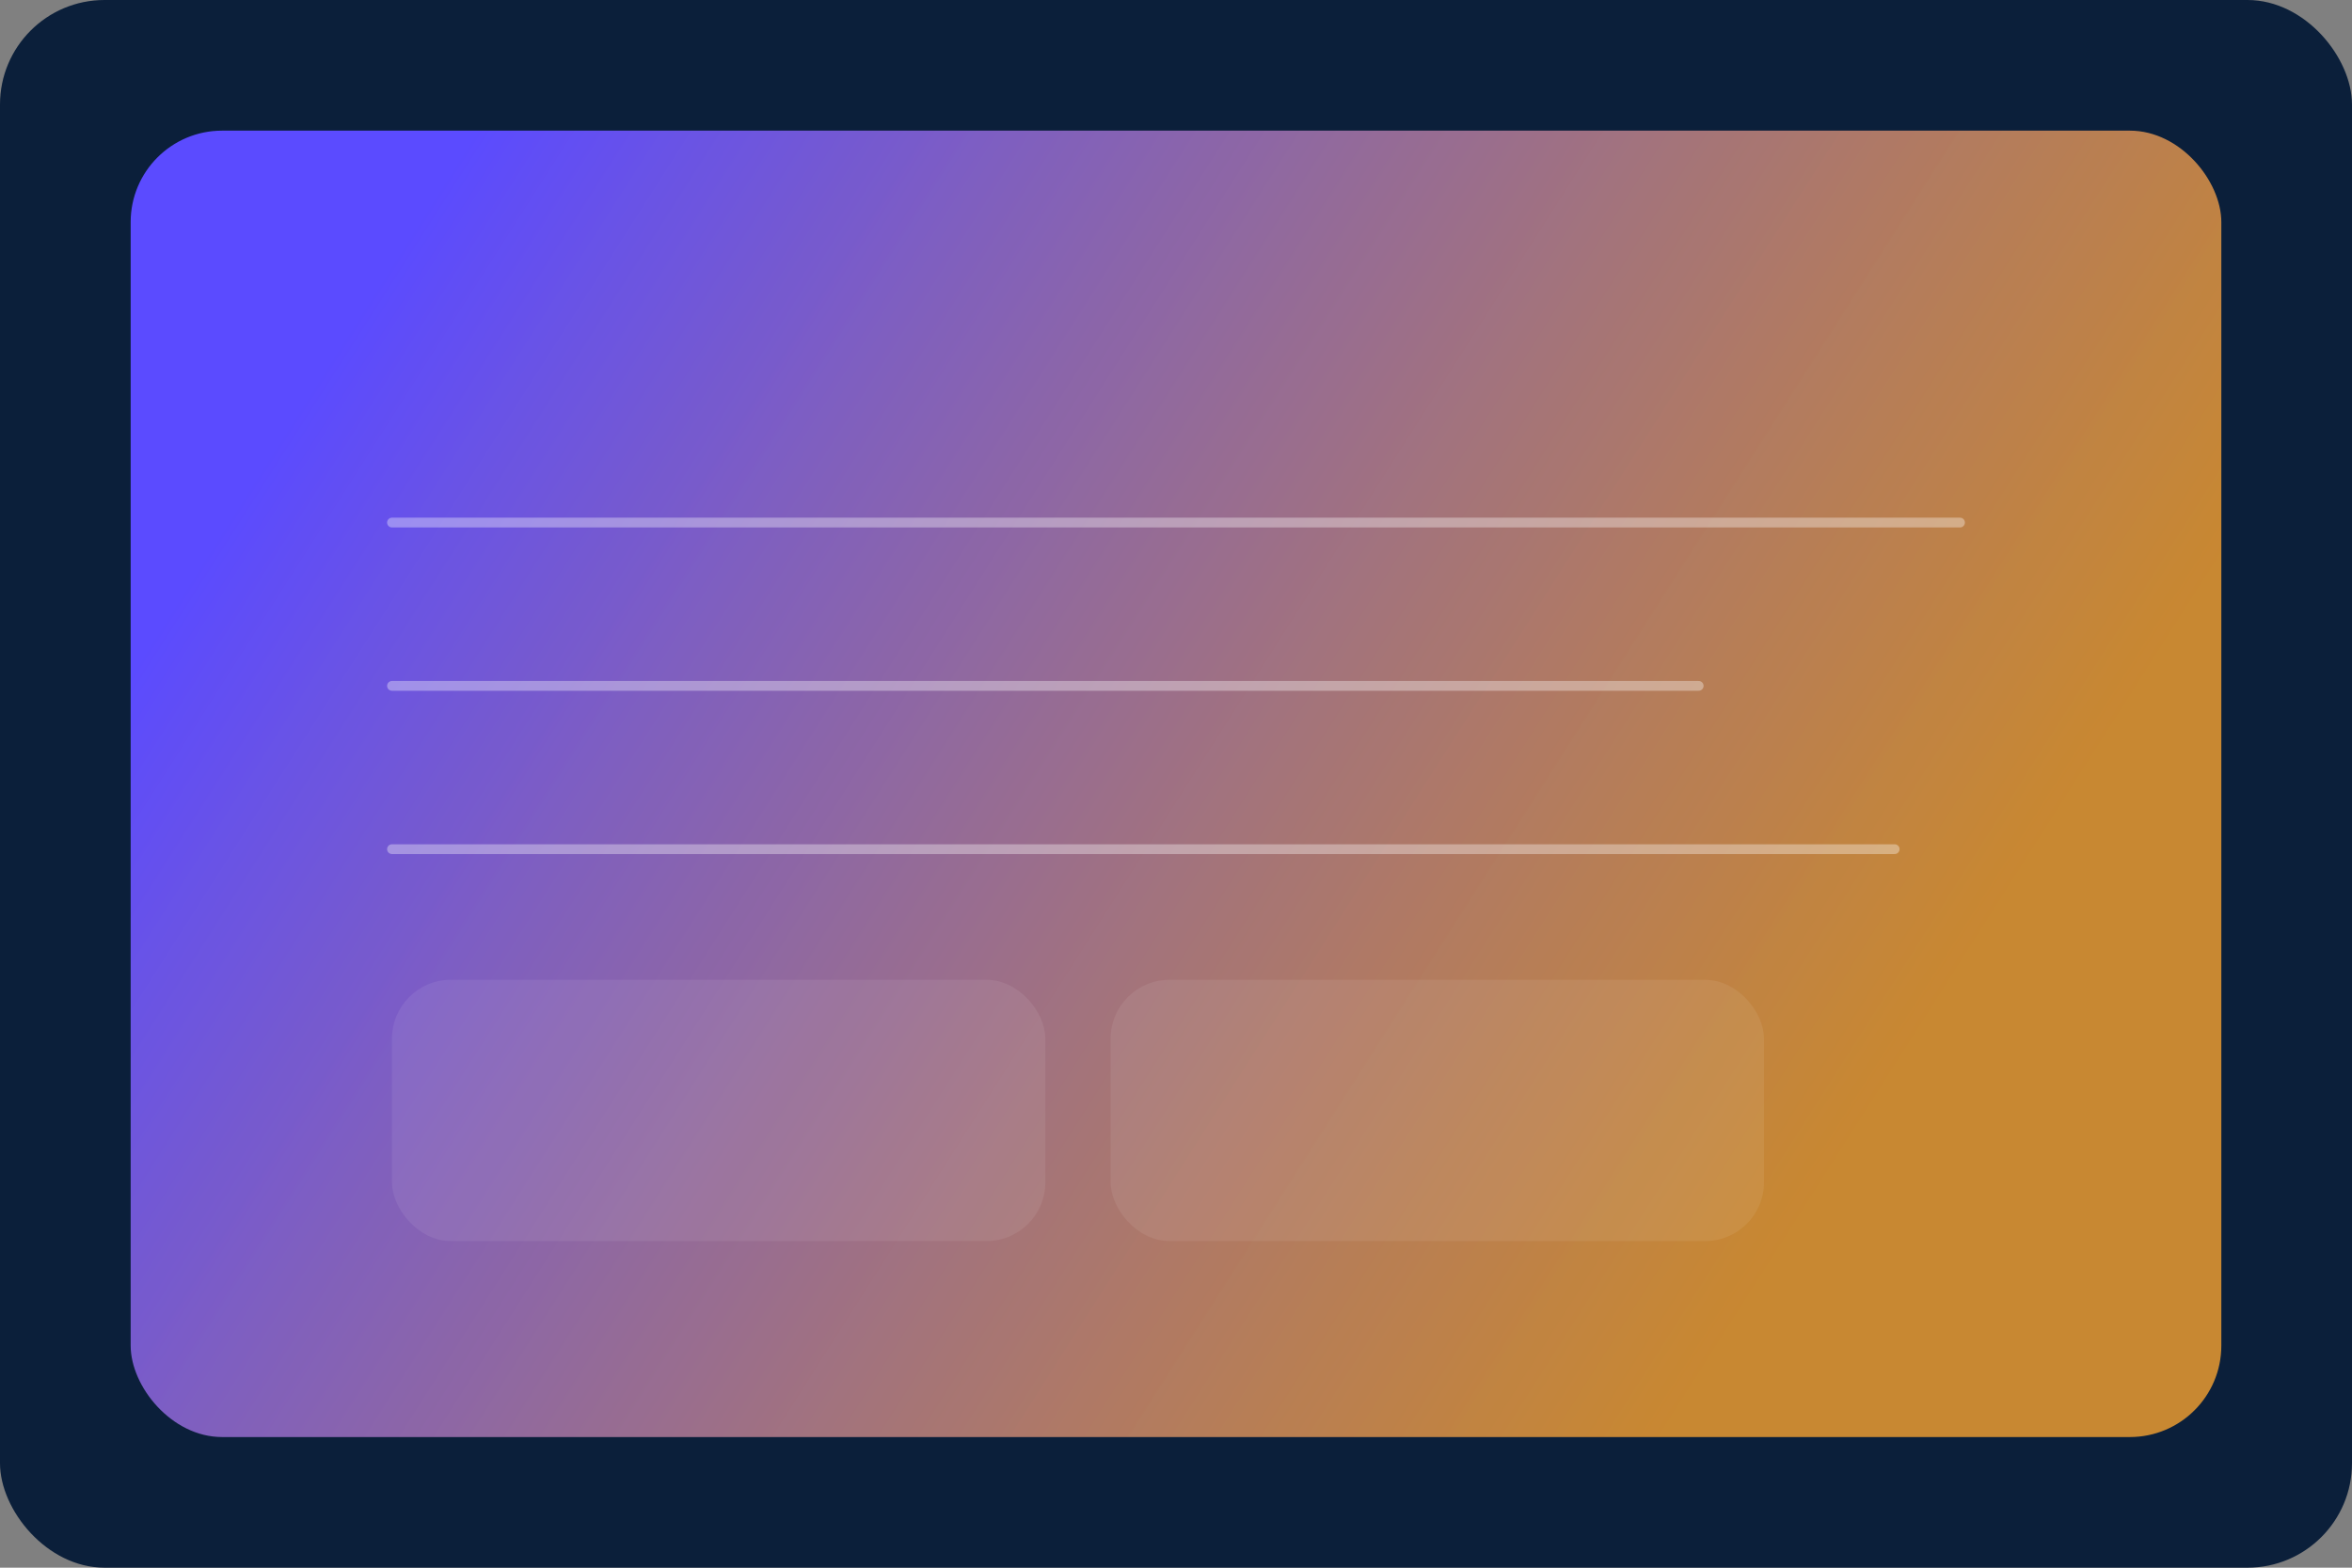 <svg width="720" height="480" viewBox="0 0 720 480" fill="none" xmlns="http://www.w3.org/2000/svg">
  <rect x="0" y="0" width="720" height="480" fill="#808080" stroke="none"/>
  <rect width="720" height="480" rx="32" fill="#0B1F3A"/>
  <rect x="40" y="40" width="640" height="400" rx="28" fill="url(#g1)"/>
  <defs>
    <linearGradient id="g1" x1="120" y1="80" x2="560" y2="360" gradientUnits="userSpaceOnUse">
      <stop stop-color="#5B4BFF"/>
      <stop offset="1" stop-color="#F8A22F" stop-opacity="0.8"/>
    </linearGradient>
  </defs>
  <g opacity="0.35">
    <path d="M120 160H600" stroke="#FFFFFF" stroke-width="3" stroke-linecap="round"/>
    <path d="M120 210H520" stroke="#FFFFFF" stroke-width="3" stroke-linecap="round"/>
    <path d="M120 260H580" stroke="#FFFFFF" stroke-width="3" stroke-linecap="round"/>
    <rect x="120" y="300" width="200" height="80" rx="18" fill="#FFFFFF" fill-opacity="0.2"/>
    <rect x="340" y="300" width="200" height="80" rx="18" fill="#FFFFFF" fill-opacity="0.2"/>
  </g>
</svg>
